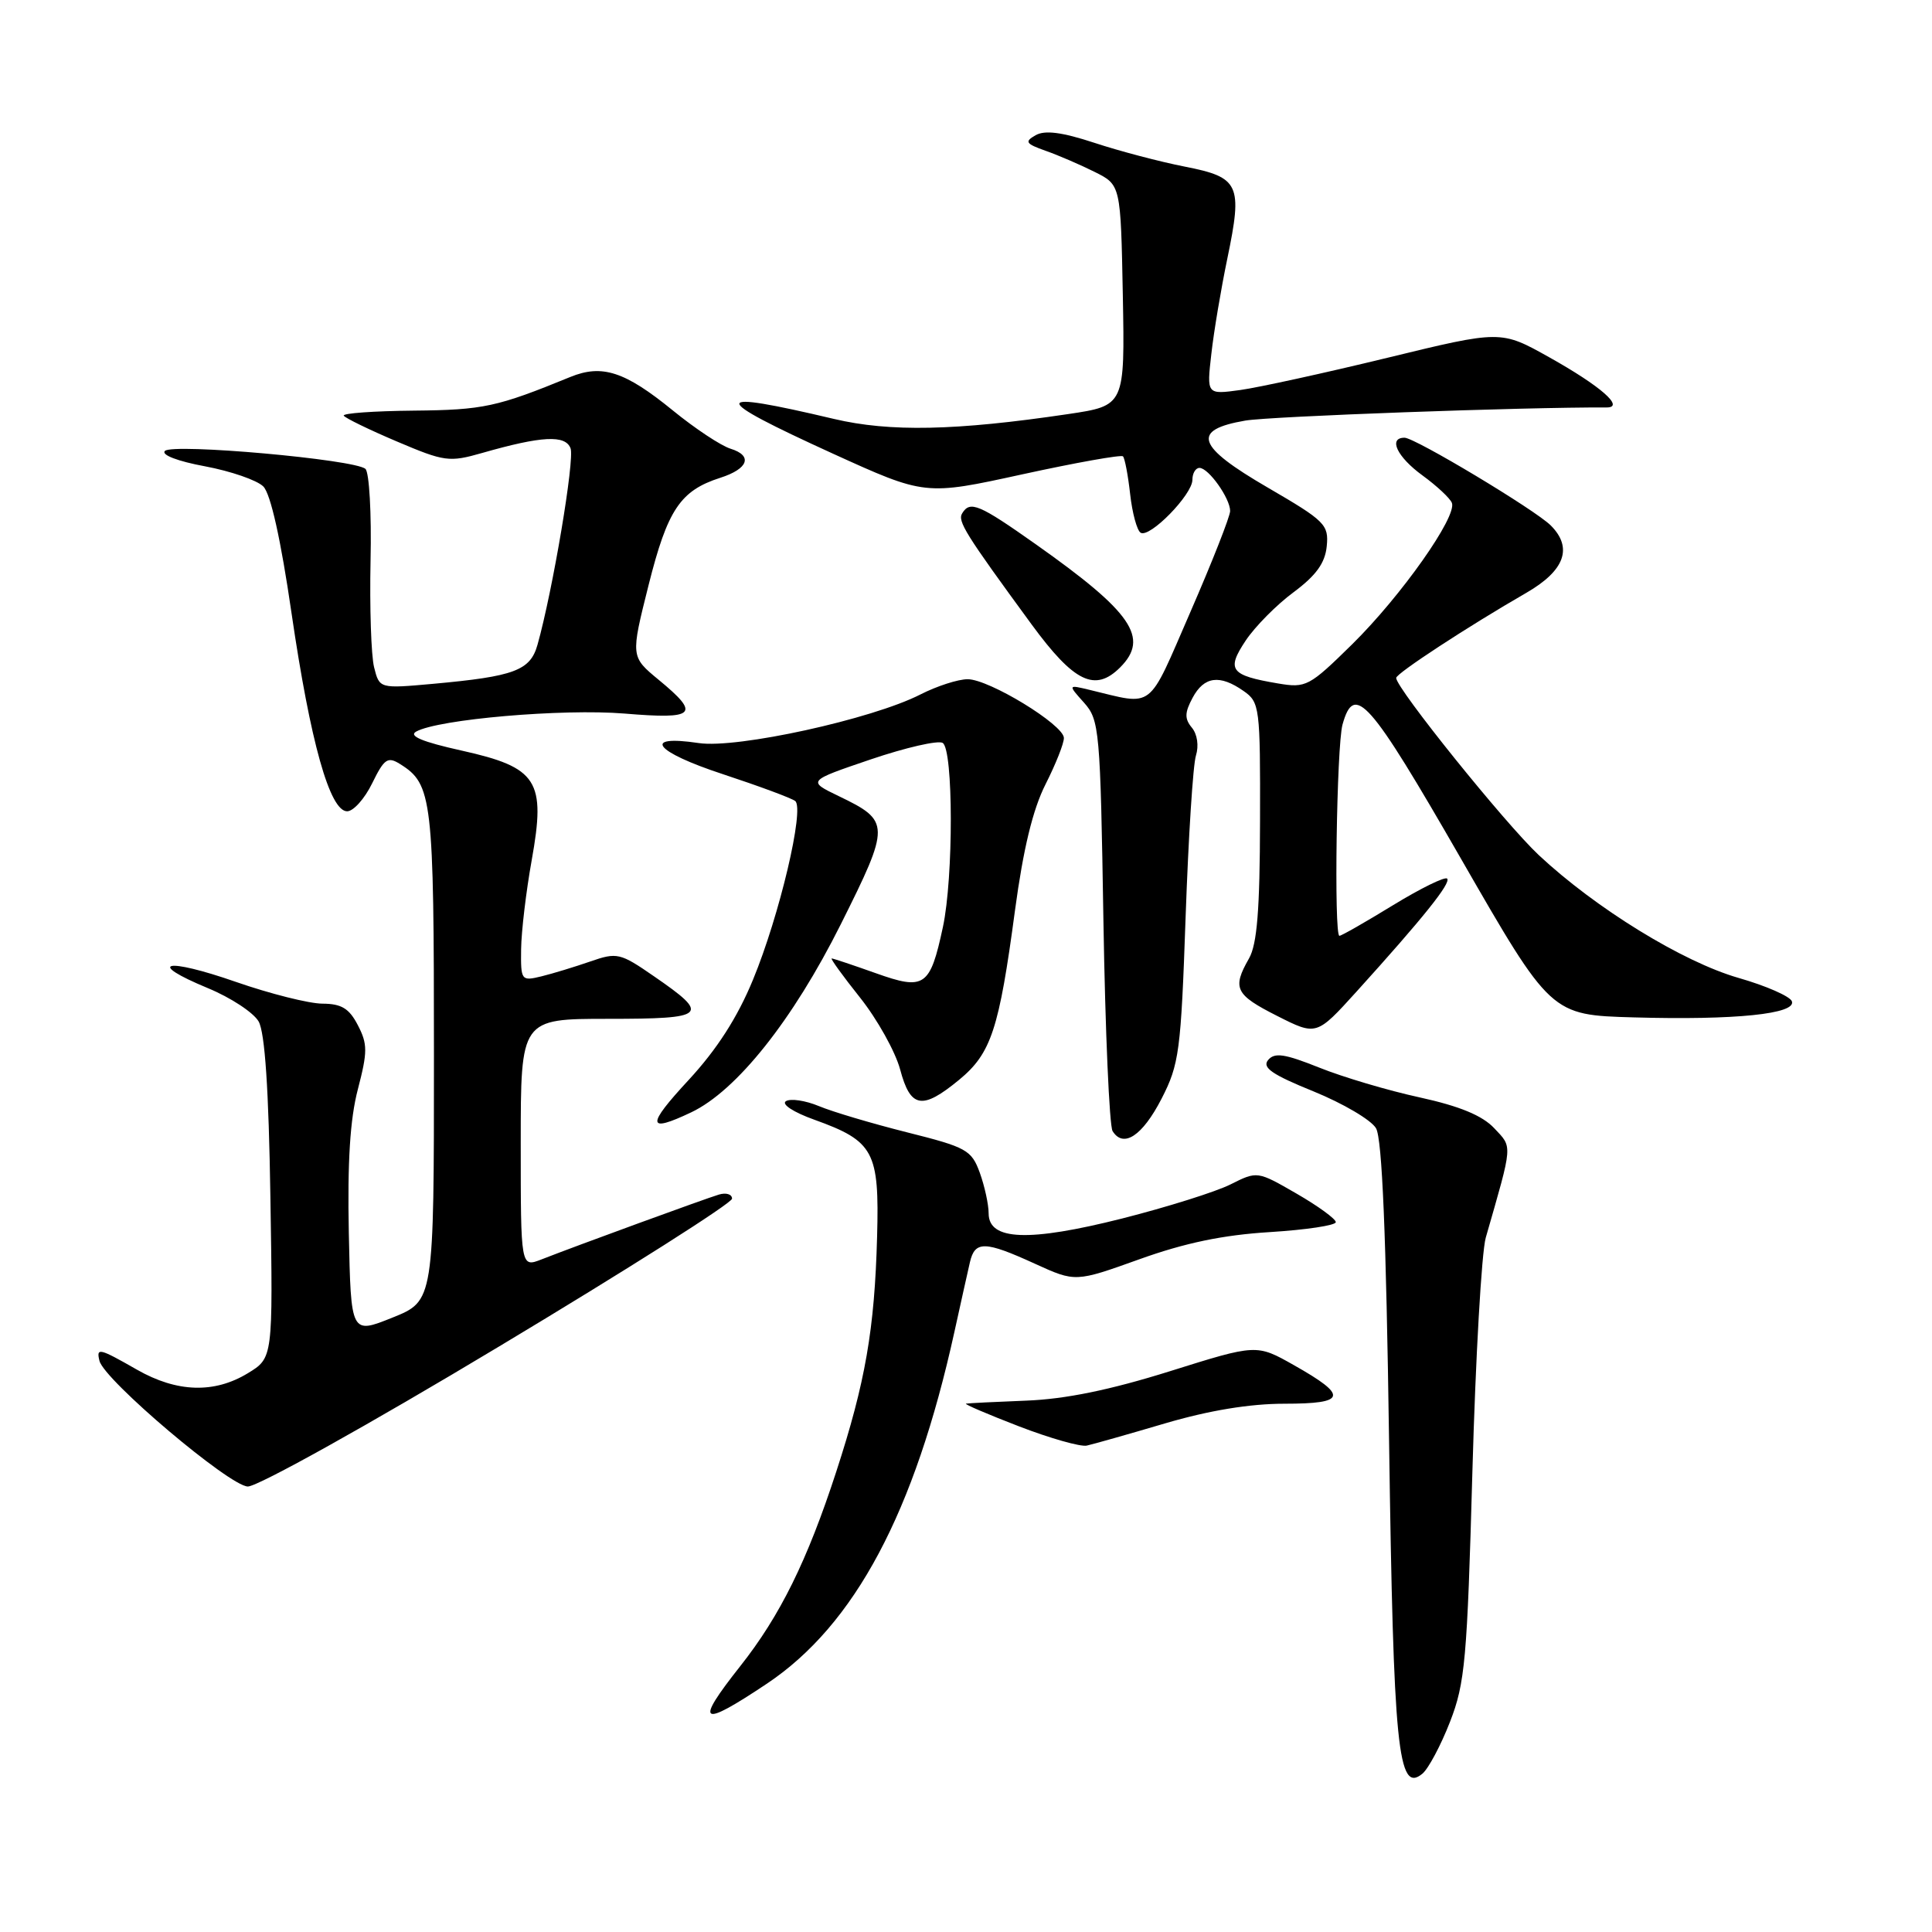 <?xml version="1.0" encoding="UTF-8" standalone="no"?>
<!DOCTYPE svg PUBLIC "-//W3C//DTD SVG 1.1//EN" "http://www.w3.org/Graphics/SVG/1.1/DTD/svg11.dtd" >
<svg xmlns="http://www.w3.org/2000/svg" xmlns:xlink="http://www.w3.org/1999/xlink" version="1.1" viewBox="0 0 256 256">
 <g >
 <path fill="currentColor"
d=" M 192.13 228.16 C 194.13 223.03 194.41 219.90 195.10 195.00 C 195.52 179.88 196.32 165.93 196.87 164.00 C 200.49 151.40 200.44 152.10 197.99 149.49 C 196.41 147.81 193.41 146.57 188.11 145.41 C 183.92 144.50 177.93 142.72 174.80 141.46 C 170.22 139.63 168.89 139.43 168.03 140.46 C 167.20 141.46 168.56 142.39 174.06 144.62 C 177.96 146.21 181.69 148.40 182.33 149.50 C 183.14 150.89 183.67 163.56 184.06 191.00 C 184.64 231.77 185.23 237.71 188.48 235.02 C 189.27 234.36 190.92 231.27 192.13 228.16 Z  M 101.64 223.08 C 113.26 215.30 121.20 200.40 126.46 176.50 C 127.31 172.65 128.23 168.49 128.52 167.25 C 129.18 164.39 130.50 164.42 137.13 167.45 C 142.50 169.90 142.50 169.90 151.00 166.85 C 157.01 164.69 162.06 163.64 168.25 163.26 C 173.06 162.96 177.00 162.37 177.00 161.94 C 177.00 161.52 174.66 159.81 171.80 158.16 C 166.60 155.16 166.60 155.16 163.05 156.94 C 161.10 157.92 154.63 159.95 148.68 161.46 C 136.31 164.58 131.00 164.38 131.00 160.78 C 131.00 159.60 130.47 157.18 129.83 155.40 C 128.73 152.38 128.08 152.02 120.19 150.04 C 115.54 148.87 110.28 147.31 108.50 146.56 C 106.72 145.82 104.76 145.53 104.14 145.91 C 103.50 146.31 105.14 147.38 107.91 148.37 C 115.80 151.21 116.53 152.57 116.22 163.85 C 115.89 176.14 114.67 183.15 110.81 195.00 C 106.97 206.79 103.37 214.09 98.09 220.77 C 91.97 228.51 92.75 229.02 101.64 223.08 Z  M 66.09 178.44 C 83.09 168.24 97.00 159.41 97.00 158.83 C 97.00 158.24 96.21 158.00 95.25 158.29 C 93.42 158.84 76.49 165.02 71.75 166.88 C 69.00 167.95 69.00 167.95 69.00 151.48 C 69.00 135.00 69.00 135.00 80.58 135.00 C 93.68 135.00 94.18 134.54 86.65 129.36 C 82.17 126.26 81.76 126.17 78.22 127.40 C 76.17 128.11 73.26 129.00 71.75 129.37 C 69.07 130.02 69.00 129.93 69.05 125.77 C 69.08 123.42 69.71 118.12 70.45 114.00 C 72.35 103.42 71.26 101.70 61.14 99.45 C 55.96 98.30 54.10 97.52 55.14 96.94 C 58.07 95.30 74.55 93.88 82.75 94.55 C 92.20 95.34 92.86 94.68 87.28 90.08 C 83.56 87.01 83.56 87.01 85.94 77.53 C 88.45 67.54 90.14 65.01 95.44 63.31 C 99.16 62.12 99.78 60.38 96.81 59.46 C 95.54 59.07 92.08 56.78 89.12 54.36 C 82.81 49.22 79.78 48.23 75.57 49.95 C 65.86 53.93 64.05 54.32 54.85 54.41 C 49.54 54.46 45.35 54.76 45.55 55.08 C 45.75 55.40 48.92 56.94 52.59 58.50 C 58.90 61.18 59.53 61.27 63.89 60.02 C 71.79 57.76 74.91 57.60 75.60 59.40 C 76.17 60.88 73.23 78.31 71.22 85.44 C 70.26 88.85 68.16 89.63 57.39 90.61 C 50.28 91.25 50.28 91.25 49.57 88.42 C 49.18 86.87 48.97 80.50 49.10 74.27 C 49.24 68.04 48.93 62.58 48.42 62.13 C 47.01 60.87 22.88 58.72 21.85 59.75 C 21.33 60.27 23.54 61.12 27.17 61.79 C 30.58 62.43 34.06 63.63 34.89 64.46 C 35.86 65.43 37.21 71.47 38.63 81.25 C 41.13 98.34 43.70 107.50 46.00 107.50 C 46.83 107.50 48.32 105.83 49.32 103.78 C 50.91 100.53 51.37 100.21 53.01 101.24 C 57.29 103.91 57.50 105.75 57.50 139.84 C 57.50 172.38 57.50 172.38 52.00 174.59 C 46.50 176.80 46.50 176.80 46.22 163.39 C 46.03 153.99 46.38 148.29 47.42 144.33 C 48.71 139.37 48.72 138.35 47.42 135.85 C 46.27 133.62 45.25 133.00 42.72 132.99 C 40.95 132.98 35.78 131.68 31.24 130.10 C 21.91 126.85 19.19 127.47 27.56 130.94 C 30.58 132.19 33.59 134.17 34.27 135.35 C 35.10 136.81 35.61 144.34 35.83 158.71 C 36.17 179.93 36.17 179.93 32.84 181.96 C 28.39 184.67 23.44 184.51 18.15 181.49 C 13.13 178.62 12.74 178.53 13.18 180.32 C 13.80 182.86 30.42 196.93 32.84 196.97 C 34.15 196.98 48.85 188.80 66.09 178.44 Z  M 154.36 188.61 C 160.20 186.89 165.60 186.00 170.20 186.00 C 178.43 186.00 178.68 184.97 171.45 180.89 C 166.50 178.09 166.50 178.09 155.00 181.70 C 147.08 184.18 141.17 185.39 136.00 185.59 C 131.88 185.75 128.28 185.93 128.00 185.99 C 127.72 186.05 130.88 187.40 135.00 188.99 C 139.12 190.58 143.18 191.73 144.00 191.55 C 144.82 191.37 149.49 190.05 154.36 188.61 Z  M 153.91 145.59 C 156.25 141.03 156.48 139.35 157.10 121.50 C 157.47 110.95 158.08 101.32 158.47 100.11 C 158.87 98.82 158.65 97.29 157.93 96.42 C 156.95 95.24 156.97 94.43 158.02 92.47 C 159.54 89.62 161.62 89.34 164.78 91.56 C 166.92 93.05 167.00 93.70 166.96 108.81 C 166.94 120.52 166.57 125.13 165.50 127.00 C 163.25 130.94 163.66 131.80 169.22 134.61 C 174.44 137.25 174.44 137.25 179.76 131.38 C 188.58 121.63 192.31 116.98 191.75 116.42 C 191.46 116.13 188.24 117.71 184.59 119.94 C 180.95 122.17 177.75 124.00 177.48 124.00 C 176.74 124.00 177.11 98.83 177.89 96.01 C 179.45 90.40 181.43 92.65 193.55 113.72 C 205.50 134.50 205.50 134.50 216.50 134.81 C 229.92 135.19 238.07 134.35 237.43 132.67 C 237.17 132.01 234.00 130.62 230.37 129.58 C 222.98 127.46 211.45 120.37 203.89 113.30 C 199.43 109.12 185.00 91.20 185.00 89.83 C 185.00 89.23 194.56 82.98 202.25 78.55 C 207.34 75.61 208.44 72.59 205.49 69.63 C 203.42 67.56 187.49 58.00 186.11 58.00 C 183.91 58.00 185.12 60.55 188.49 63.00 C 190.38 64.38 192.13 66.01 192.38 66.63 C 193.11 68.42 185.68 78.95 179.18 85.36 C 173.48 90.96 173.06 91.19 169.34 90.56 C 163.02 89.49 162.47 88.77 165.06 84.88 C 166.30 83.02 169.16 80.13 171.41 78.47 C 174.39 76.25 175.58 74.61 175.80 72.38 C 176.08 69.52 175.59 69.03 167.99 64.61 C 158.52 59.11 157.80 56.97 165.01 55.73 C 168.40 55.16 201.94 53.94 212.87 53.99 C 215.36 54.01 212.11 51.16 205.28 47.34 C 198.87 43.75 198.87 43.75 183.83 47.41 C 175.56 49.42 166.79 51.34 164.34 51.68 C 159.89 52.29 159.89 52.29 160.51 46.89 C 160.84 43.93 161.80 38.24 162.63 34.25 C 164.67 24.43 164.24 23.50 157.00 22.08 C 153.73 21.44 148.33 20.02 145.00 18.92 C 140.71 17.51 138.44 17.22 137.22 17.92 C 135.73 18.77 135.90 19.04 138.55 19.98 C 140.23 20.57 143.15 21.83 145.05 22.78 C 148.50 24.50 148.50 24.50 148.78 39.12 C 149.05 53.75 149.05 53.75 141.52 54.87 C 126.63 57.08 117.91 57.26 110.50 55.51 C 93.84 51.57 93.81 52.56 110.32 60.09 C 122.58 65.67 122.58 65.67 135.47 62.85 C 142.57 61.30 148.56 60.23 148.80 60.47 C 149.04 60.71 149.47 62.96 149.75 65.47 C 150.03 67.99 150.66 70.29 151.14 70.59 C 152.34 71.33 158.00 65.54 158.00 63.58 C 158.00 62.71 158.42 62.00 158.94 62.00 C 160.14 62.00 163.00 66.03 163.00 67.71 C 163.00 68.41 160.64 74.41 157.75 81.05 C 151.97 94.33 153.05 93.49 144.37 91.41 C 141.50 90.72 141.50 90.72 143.64 93.11 C 145.68 95.40 145.80 96.66 146.21 122.06 C 146.45 136.67 147.00 149.18 147.42 149.87 C 148.85 152.18 151.37 150.52 153.91 145.59 Z  M 91.59 147.39 C 97.60 144.54 105.06 135.16 111.40 122.49 C 118.00 109.29 117.99 108.79 111.14 105.49 C 106.97 103.48 106.97 103.48 115.39 100.62 C 120.02 99.05 124.30 98.07 124.91 98.44 C 126.33 99.32 126.35 116.27 124.94 122.84 C 123.24 130.76 122.51 131.26 116.04 128.95 C 113.03 127.88 110.41 127.00 110.20 127.00 C 110.00 127.00 111.69 129.34 113.97 132.20 C 116.25 135.07 118.63 139.34 119.27 141.70 C 120.64 146.85 122.18 147.12 127.09 143.08 C 131.33 139.58 132.38 136.42 134.49 120.64 C 135.59 112.47 136.85 107.26 138.54 103.92 C 139.89 101.25 140.99 98.49 140.97 97.78 C 140.94 96.03 131.06 90.00 128.22 90.00 C 126.95 90.00 124.14 90.91 121.96 92.02 C 115.54 95.30 97.65 99.22 92.59 98.46 C 84.95 97.32 86.73 99.61 95.78 102.58 C 100.57 104.16 104.89 105.76 105.37 106.14 C 106.63 107.15 103.29 121.32 99.77 129.83 C 97.71 134.83 95.00 139.04 91.27 143.08 C 85.62 149.17 85.70 150.19 91.59 147.39 Z  M 148.43 88.43 C 152.33 84.52 150.01 81.13 137.25 72.12 C 129.73 66.81 128.54 66.31 127.50 68.01 C 126.85 69.05 127.87 70.69 136.70 82.75 C 142.32 90.41 145.10 91.76 148.43 88.43 Z "/>
</g>
</svg>